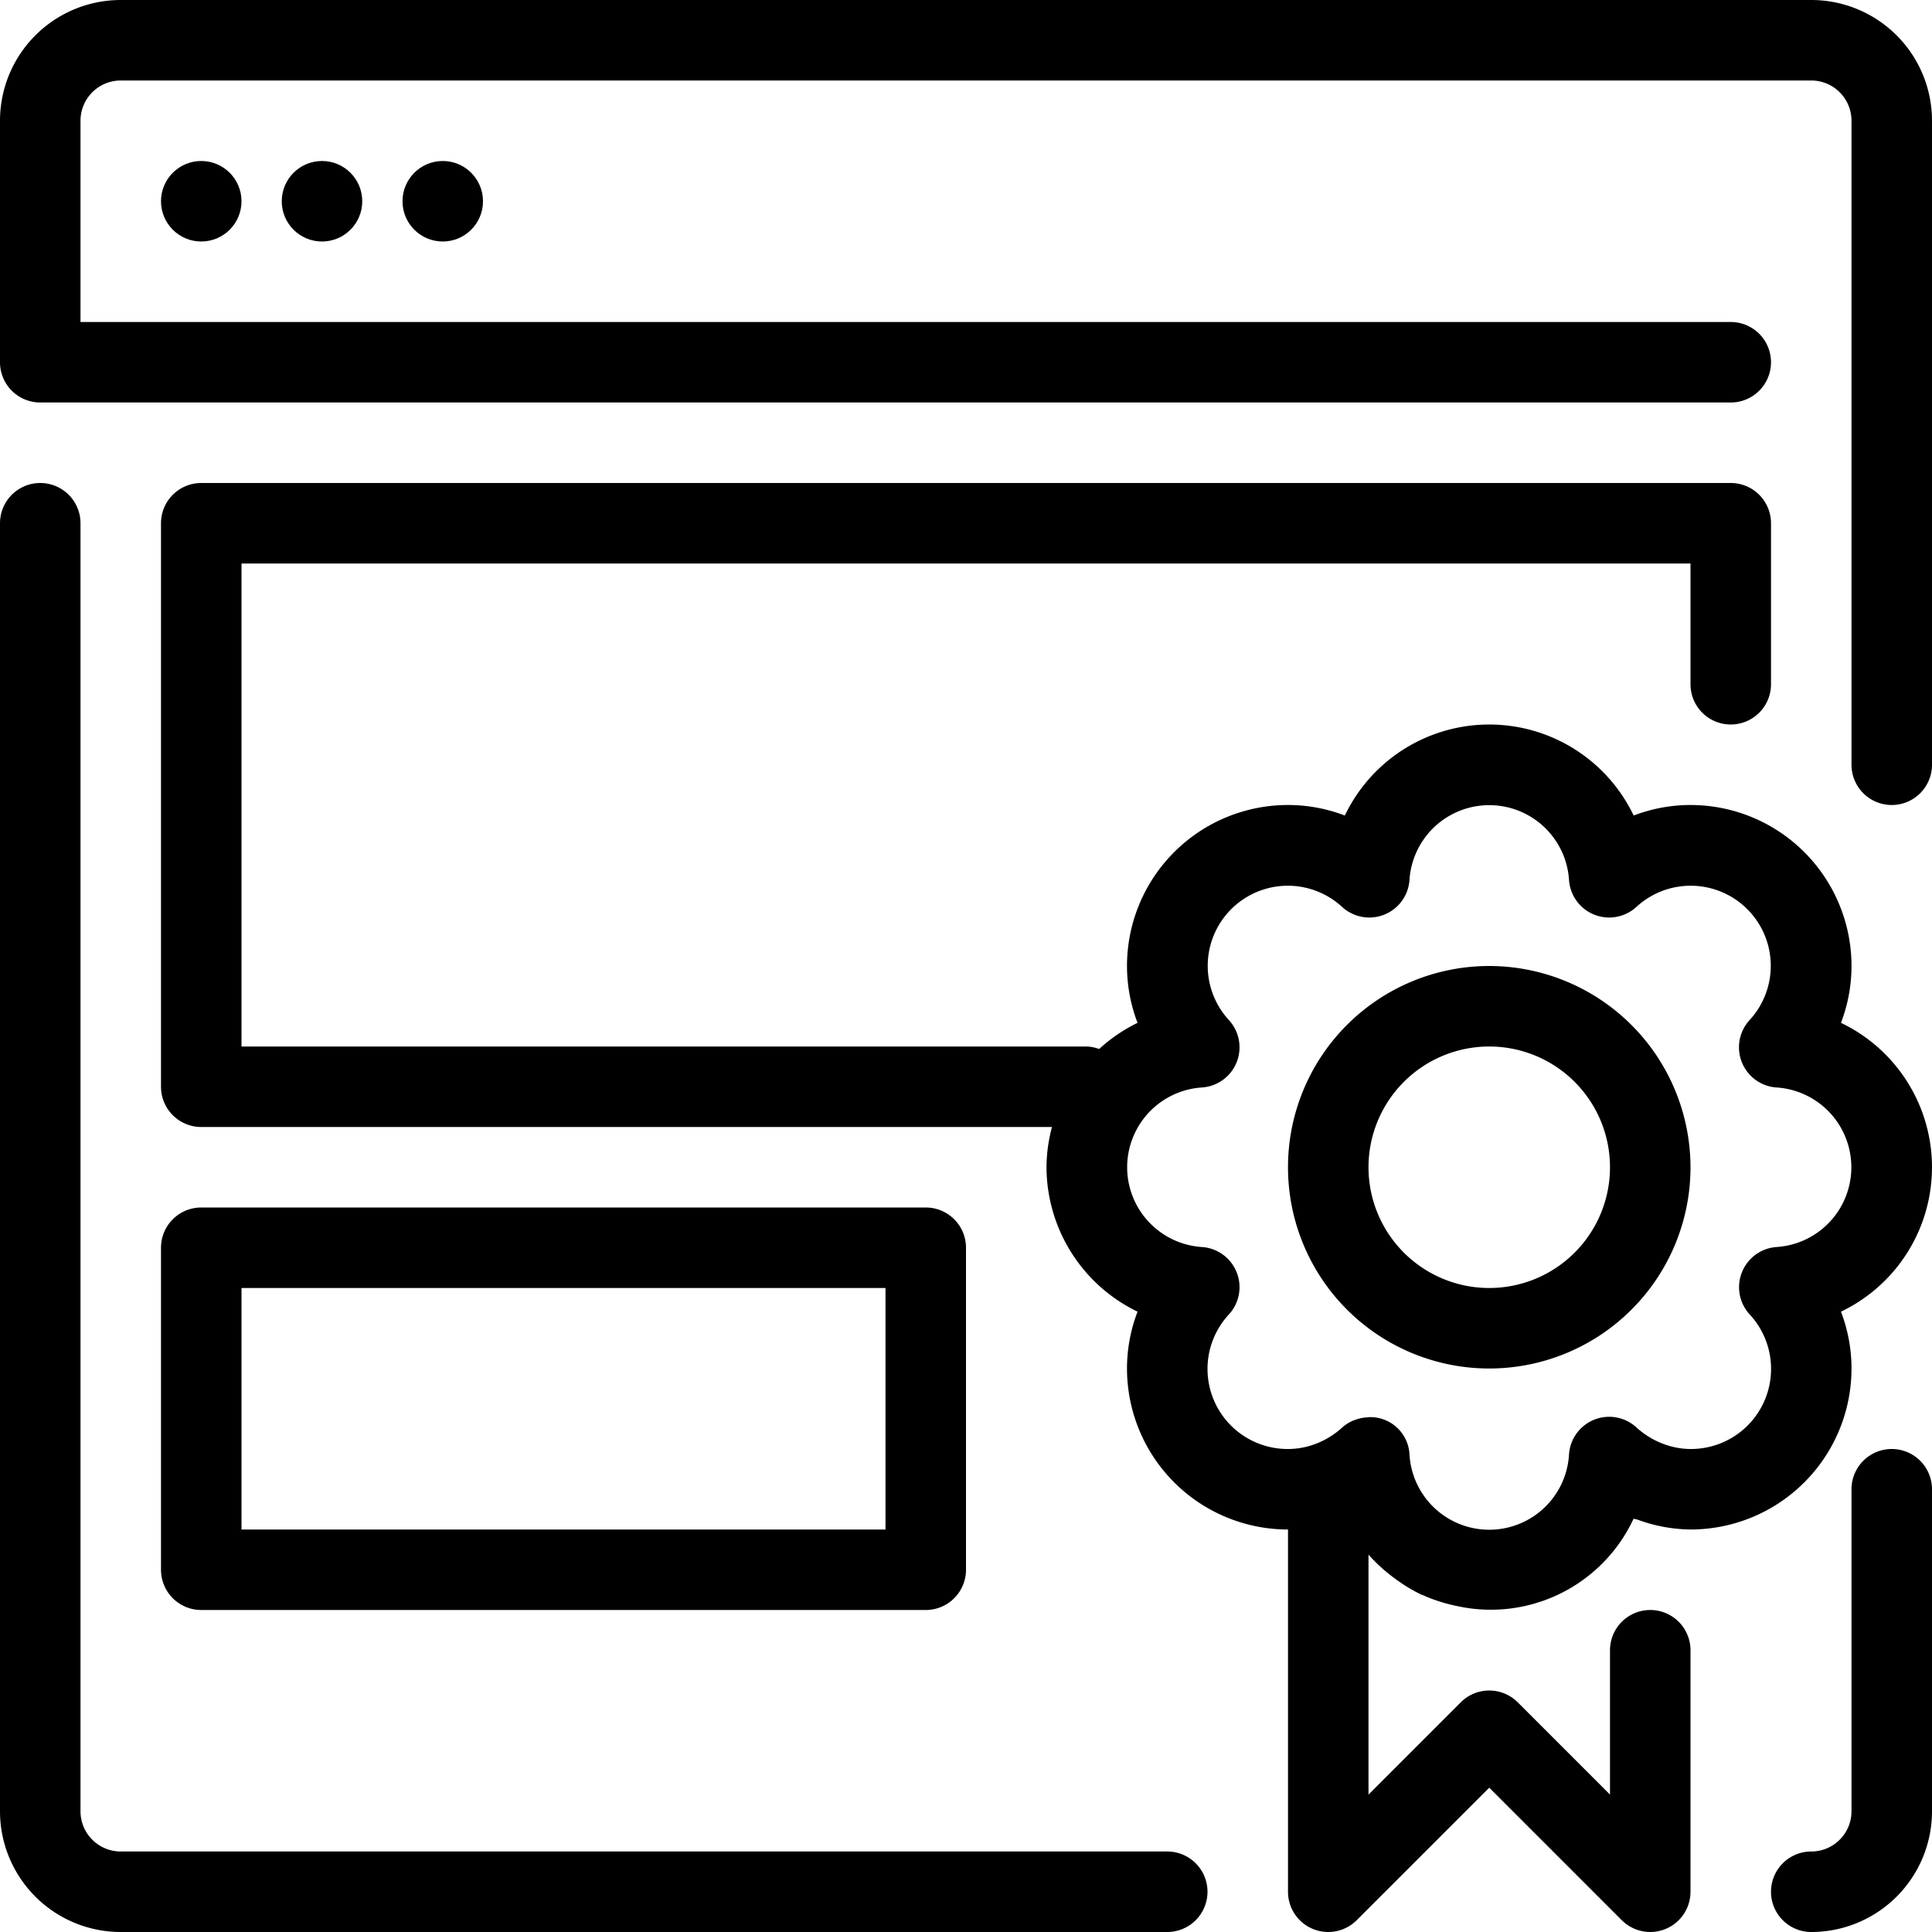 <?xml version="1.0" ?><svg viewBox="0 0 48 48" xmlns="http://www.w3.org/2000/svg"><title/><g data-name="Layer 4" id="Layer_4"><circle cx="5" cy="5" r="1"/><circle cx="8" cy="5" r="1"/><circle cx="11" cy="5" r="1"/><path d="M23,40a1,1,0,0,0,1-1V31a1,1,0,0,0-1-1H5a1,1,0,0,0-1,1v8a1,1,0,0,0,1,1ZM6,32H22v6H6Z"/><path d="M37,24a5,5,0,1,0,5,5A5.006,5.006,0,0,0,37,24Zm0,8a3,3,0,1,1,3-3A3,3,0,0,1,37,32Z"/><path d="M45.738,25.412A3.938,3.938,0,0,0,46,24a4,4,0,0,0-4-4,3.938,3.938,0,0,0-1.412.262,3.977,3.977,0,0,0-7.176,0A3.938,3.938,0,0,0,32,20a4,4,0,0,0-4,4,3.938,3.938,0,0,0,.262,1.412,4.013,4.013,0,0,0-.954.65A.993.993,0,0,0,27,26H6V14H42v3a1,1,0,0,0,2,0V13a1,1,0,0,0-1-1H5a1,1,0,0,0-1,1V27a1,1,0,0,0,1,1H26.136A3.942,3.942,0,0,0,26,29a4,4,0,0,0,2.262,3.588A3.938,3.938,0,0,0,28,34a4,4,0,0,0,4,4v9a1,1,0,0,0,1.707.707L37,44.414l3.293,3.293A1,1,0,0,0,42,47V41a1,1,0,0,0-2,0v3.586l-2.293-2.293a1,1,0,0,0-1.414,0L34,44.586V38.624l0,0a4.085,4.085,0,0,0,.561.523c.038.03.077.058.116.087a3.961,3.961,0,0,0,.644.388l.01,0a3.964,3.964,0,0,0,.717.246c.058.015.116.027.175.039a3.911,3.911,0,0,0,4.363-2.176c.018.007.037.009.055.016l.012,0,.009,0A3.927,3.927,0,0,0,42,38a4,4,0,0,0,4-4,3.938,3.938,0,0,0-.262-1.412,3.977,3.977,0,0,0,0-7.176Zm-1.6,5.57a1,1,0,0,0-.669,1.673A1.99,1.99,0,0,1,42,36a1.922,1.922,0,0,1-.659-.121,2.056,2.056,0,0,1-.68-.411,1,1,0,0,0-1.679.662,1.985,1.985,0,0,1-3.964,0,.975.975,0,0,0-.979-.922l-.018,0c-.011,0-.021.005-.032.005a1,1,0,0,0-.3.056.45.45,0,0,0-.048.016.993.993,0,0,0-.3.186,2.056,2.056,0,0,1-.68.411A1.922,1.922,0,0,1,32,36a1.99,1.99,0,0,1-1.467-3.345,1,1,0,0,0-.669-1.673,1.986,1.986,0,0,1,0-3.964,1,1,0,0,0,.669-1.673,1.99,1.99,0,0,1,2.812-2.812,1,1,0,0,0,1.673-.669,1.986,1.986,0,0,1,3.964,0,1,1,0,0,0,1.673.669,1.99,1.99,0,0,1,2.812,2.812,1,1,0,0,0,.669,1.673,1.986,1.986,0,0,1,0,3.964Z"/><path d="M45,0H3A3,3,0,0,0,0,3V9a1,1,0,0,0,1,1H43a1,1,0,0,0,0-2H2V3A1,1,0,0,1,3,2H45a1,1,0,0,1,1,1V19a1,1,0,0,0,2,0V3A3,3,0,0,0,45,0Z"/><path d="M47,36a1,1,0,0,0-1,1v8a1,1,0,0,1-1,1,1,1,0,0,0,0,2,3,3,0,0,0,3-3V37A1,1,0,0,0,47,36Z"/><path d="M29,46H3a1,1,0,0,1-1-1V13a1,1,0,0,0-2,0V45a3,3,0,0,0,3,3H29a1,1,0,0,0,0-2Z"/></g></svg>